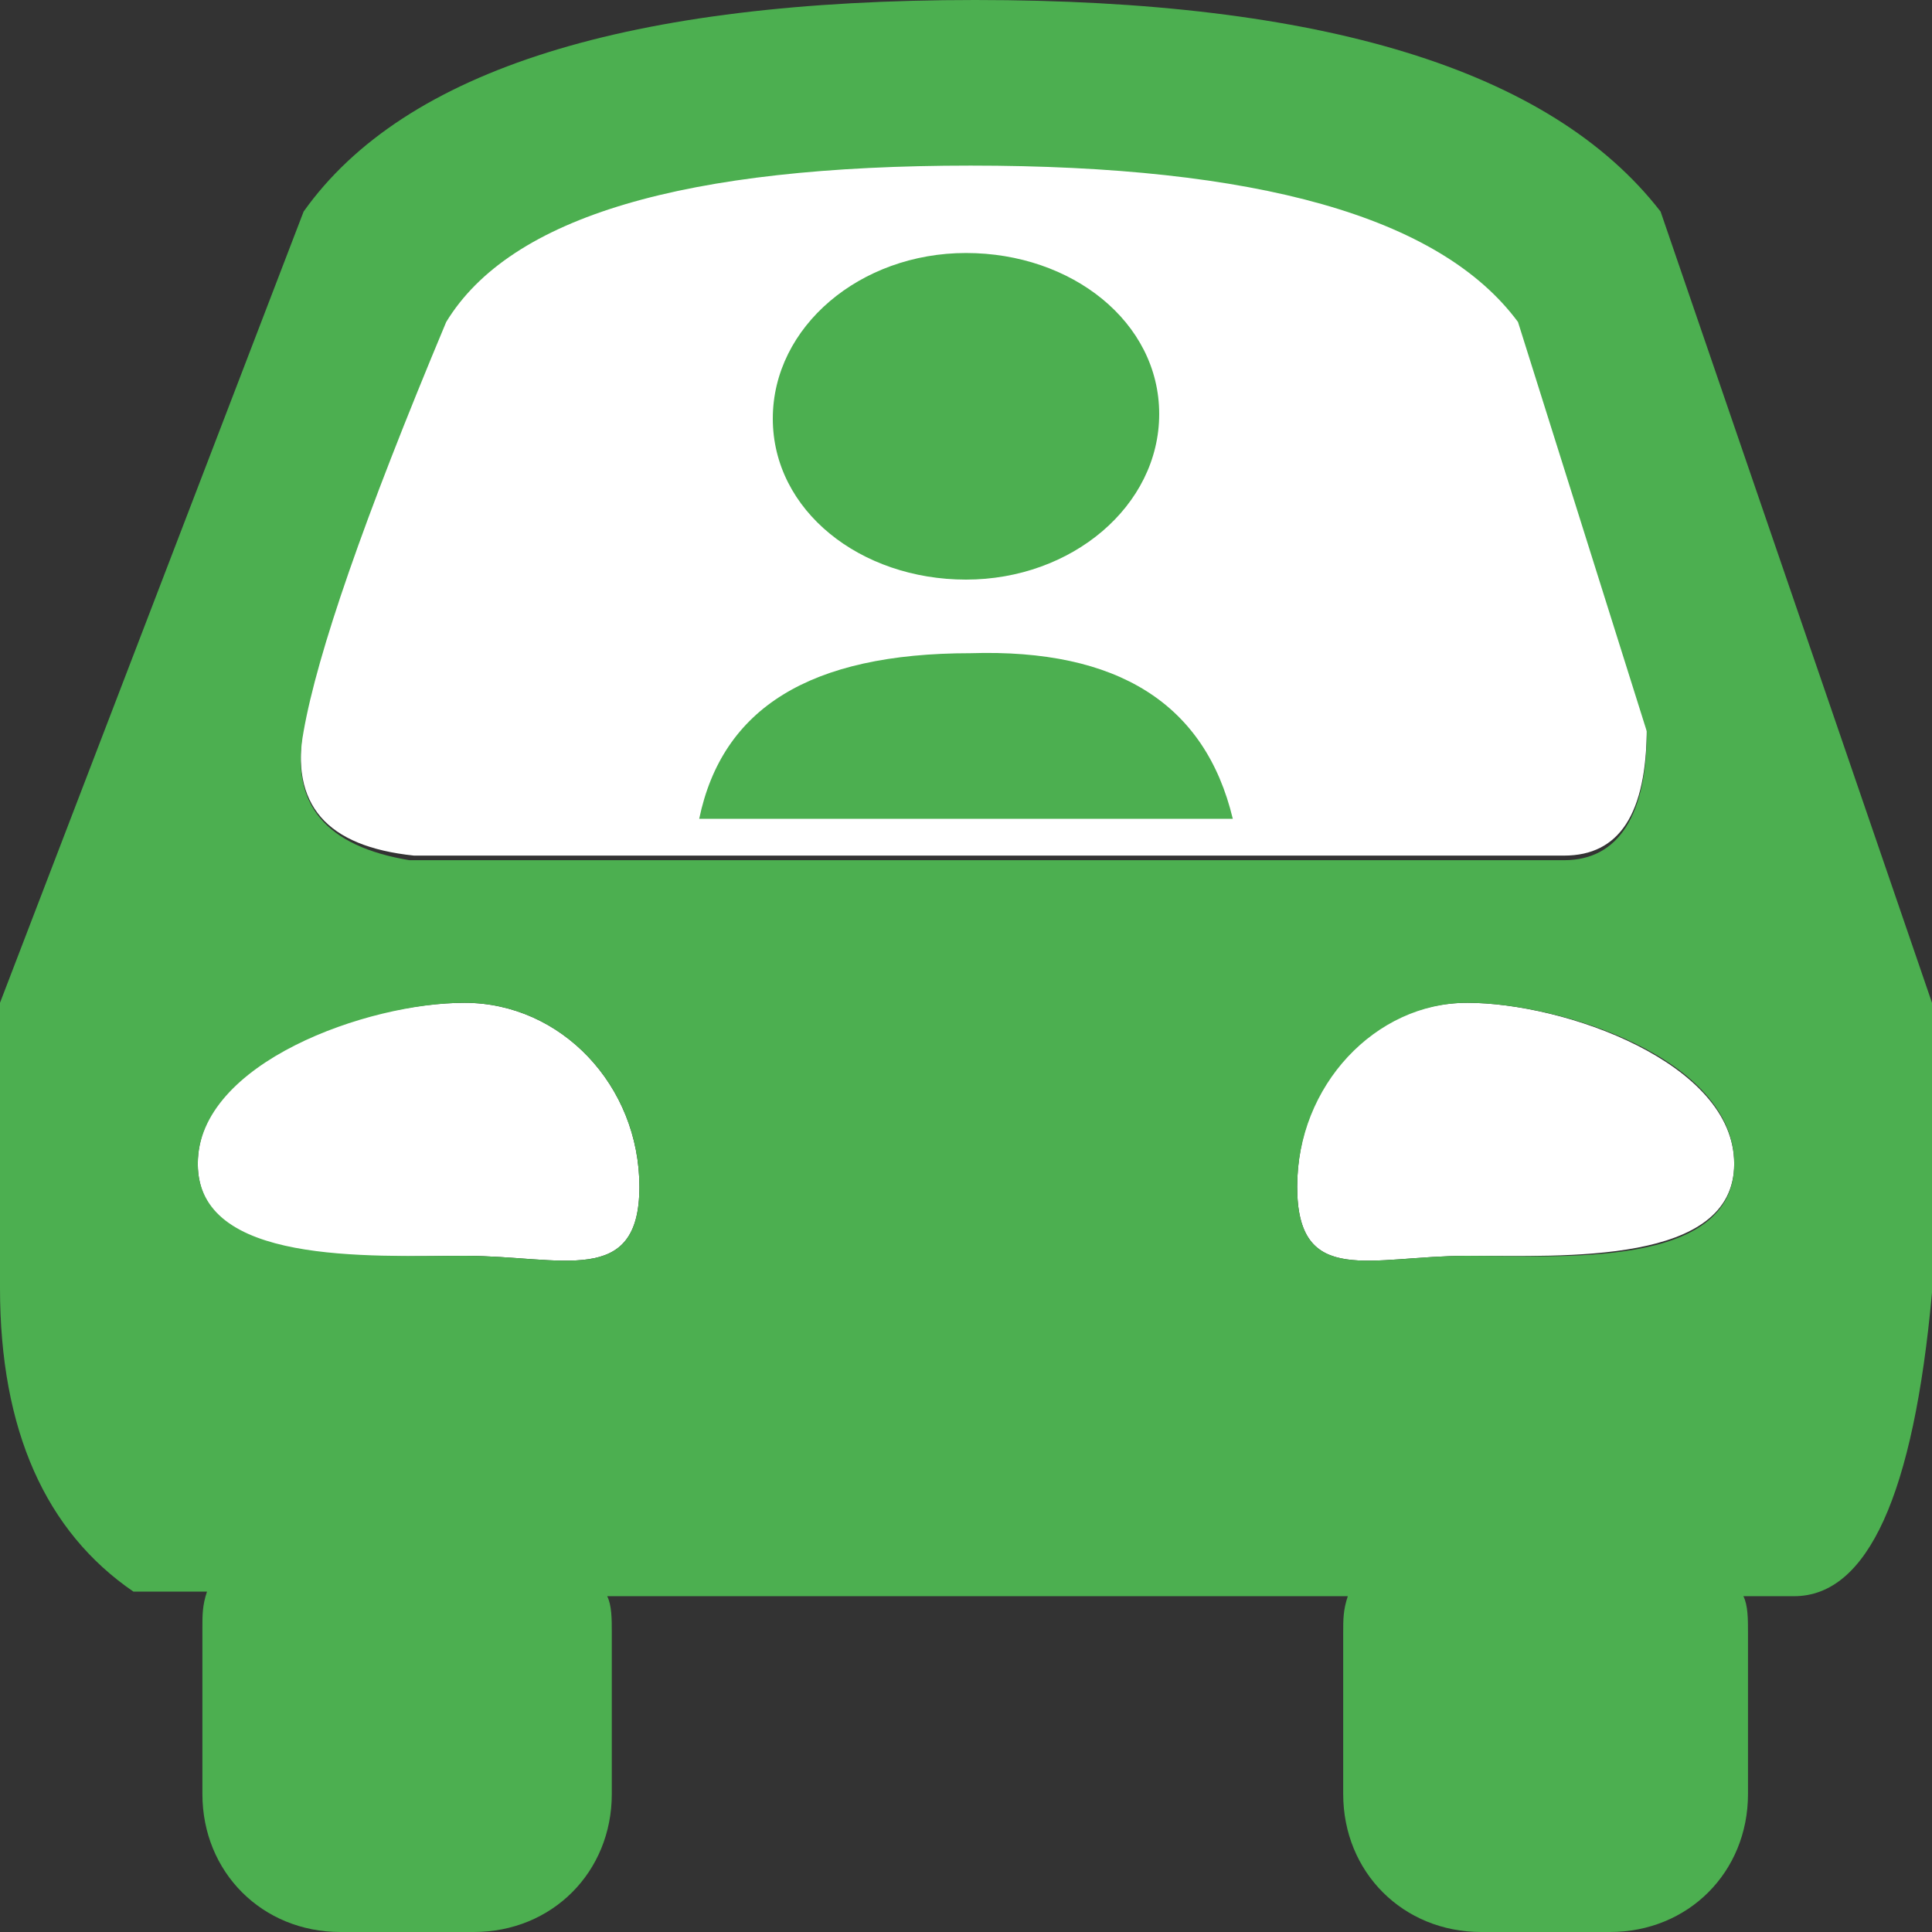<svg xmlns="http://www.w3.org/2000/svg" width="42" height="42"><rect width="100%" height="100%" fill="#333333" stroke="none"/><path d="M34 18.6c1.2 0 1.8-.9 1.8-2.8L33 6.9c-1.7-2.3-5.7-3.4-11.9-3.4s-10 1.1-11.4 3.4c-1.8 4.3-2.8 7.3-3.1 8.9-.3 1.7.5 2.6 2.4 2.8h12.2M10.1 27.3c2.1 0 3.8.7 3.8-1.5s-1.7-4-3.8-4-5.8 1.2-5.8 3.5 3.8 2 5.8 2M31.9 27.3c2.1 0 5.8.2 5.8-2s-3.7-3.5-5.8-3.5-3.7 1.8-3.7 4 1.6 1.5 3.7 1.5" fill-rule="evenodd" clip-rule="evenodd" fill="#fff"/><path d="M21 12.6c2.3 0 4.2-1.6 4.2-3.6S23.3 5.5 21 5.5s-4.2 1.6-4.2 3.6 1.9 3.5 4.2 3.5zm.1 1.6c-3.5 0-5.4 1.2-5.9 3.6h11.6c-.6-2.5-2.5-3.7-5.7-3.6z" fill-rule="evenodd" clip-rule="evenodd" fill="#4caf50"/><path d="M36.1 4.6C33.7 1.5 28.7 0 21.2 0S8.8 1.5 6.6 4.6L0 21.8V28c0 3.1 1 5.3 2.9 6.6h1.6c-.1.3-.1.5-.1.8V39c0 1.7 1.3 3 3 3h2.9c1.7 0 3-1.3 3-3v-3.5c0-.3 0-.6-.1-.8h16.1c-.1.3-.1.5-.1.8V39c0 1.7 1.3 3 3 3H35c1.7 0 3-1.3 3-3v-3.5c0-.3 0-.6-.1-.8H39c1.6 0 2.6-2.2 3-6.6v-6.3L36.1 4.6zM6.6 15.9c.3-1.7 1.3-4.6 3.1-8.9 1.4-2.3 5.2-3.4 11.4-3.4S31.3 4.7 33 7l2.8 8.9c0 1.8-.6 2.8-1.8 2.8H8.9c-1.8-.3-2.6-1.2-2.3-2.8zm3.5 11.4c-2.1 0-5.8.2-5.8-2s3.7-3.5 5.8-3.5 3.8 1.8 3.8 4-1.7 1.5-3.8 1.5zm21.8 0c-2.1 0-3.7.7-3.7-1.5s1.7-4 3.7-4 5.8 1.2 5.8 3.5-3.8 2-5.8 2z" fill-rule="evenodd" clip-rule="evenodd" fill="#4caf50"/></svg>